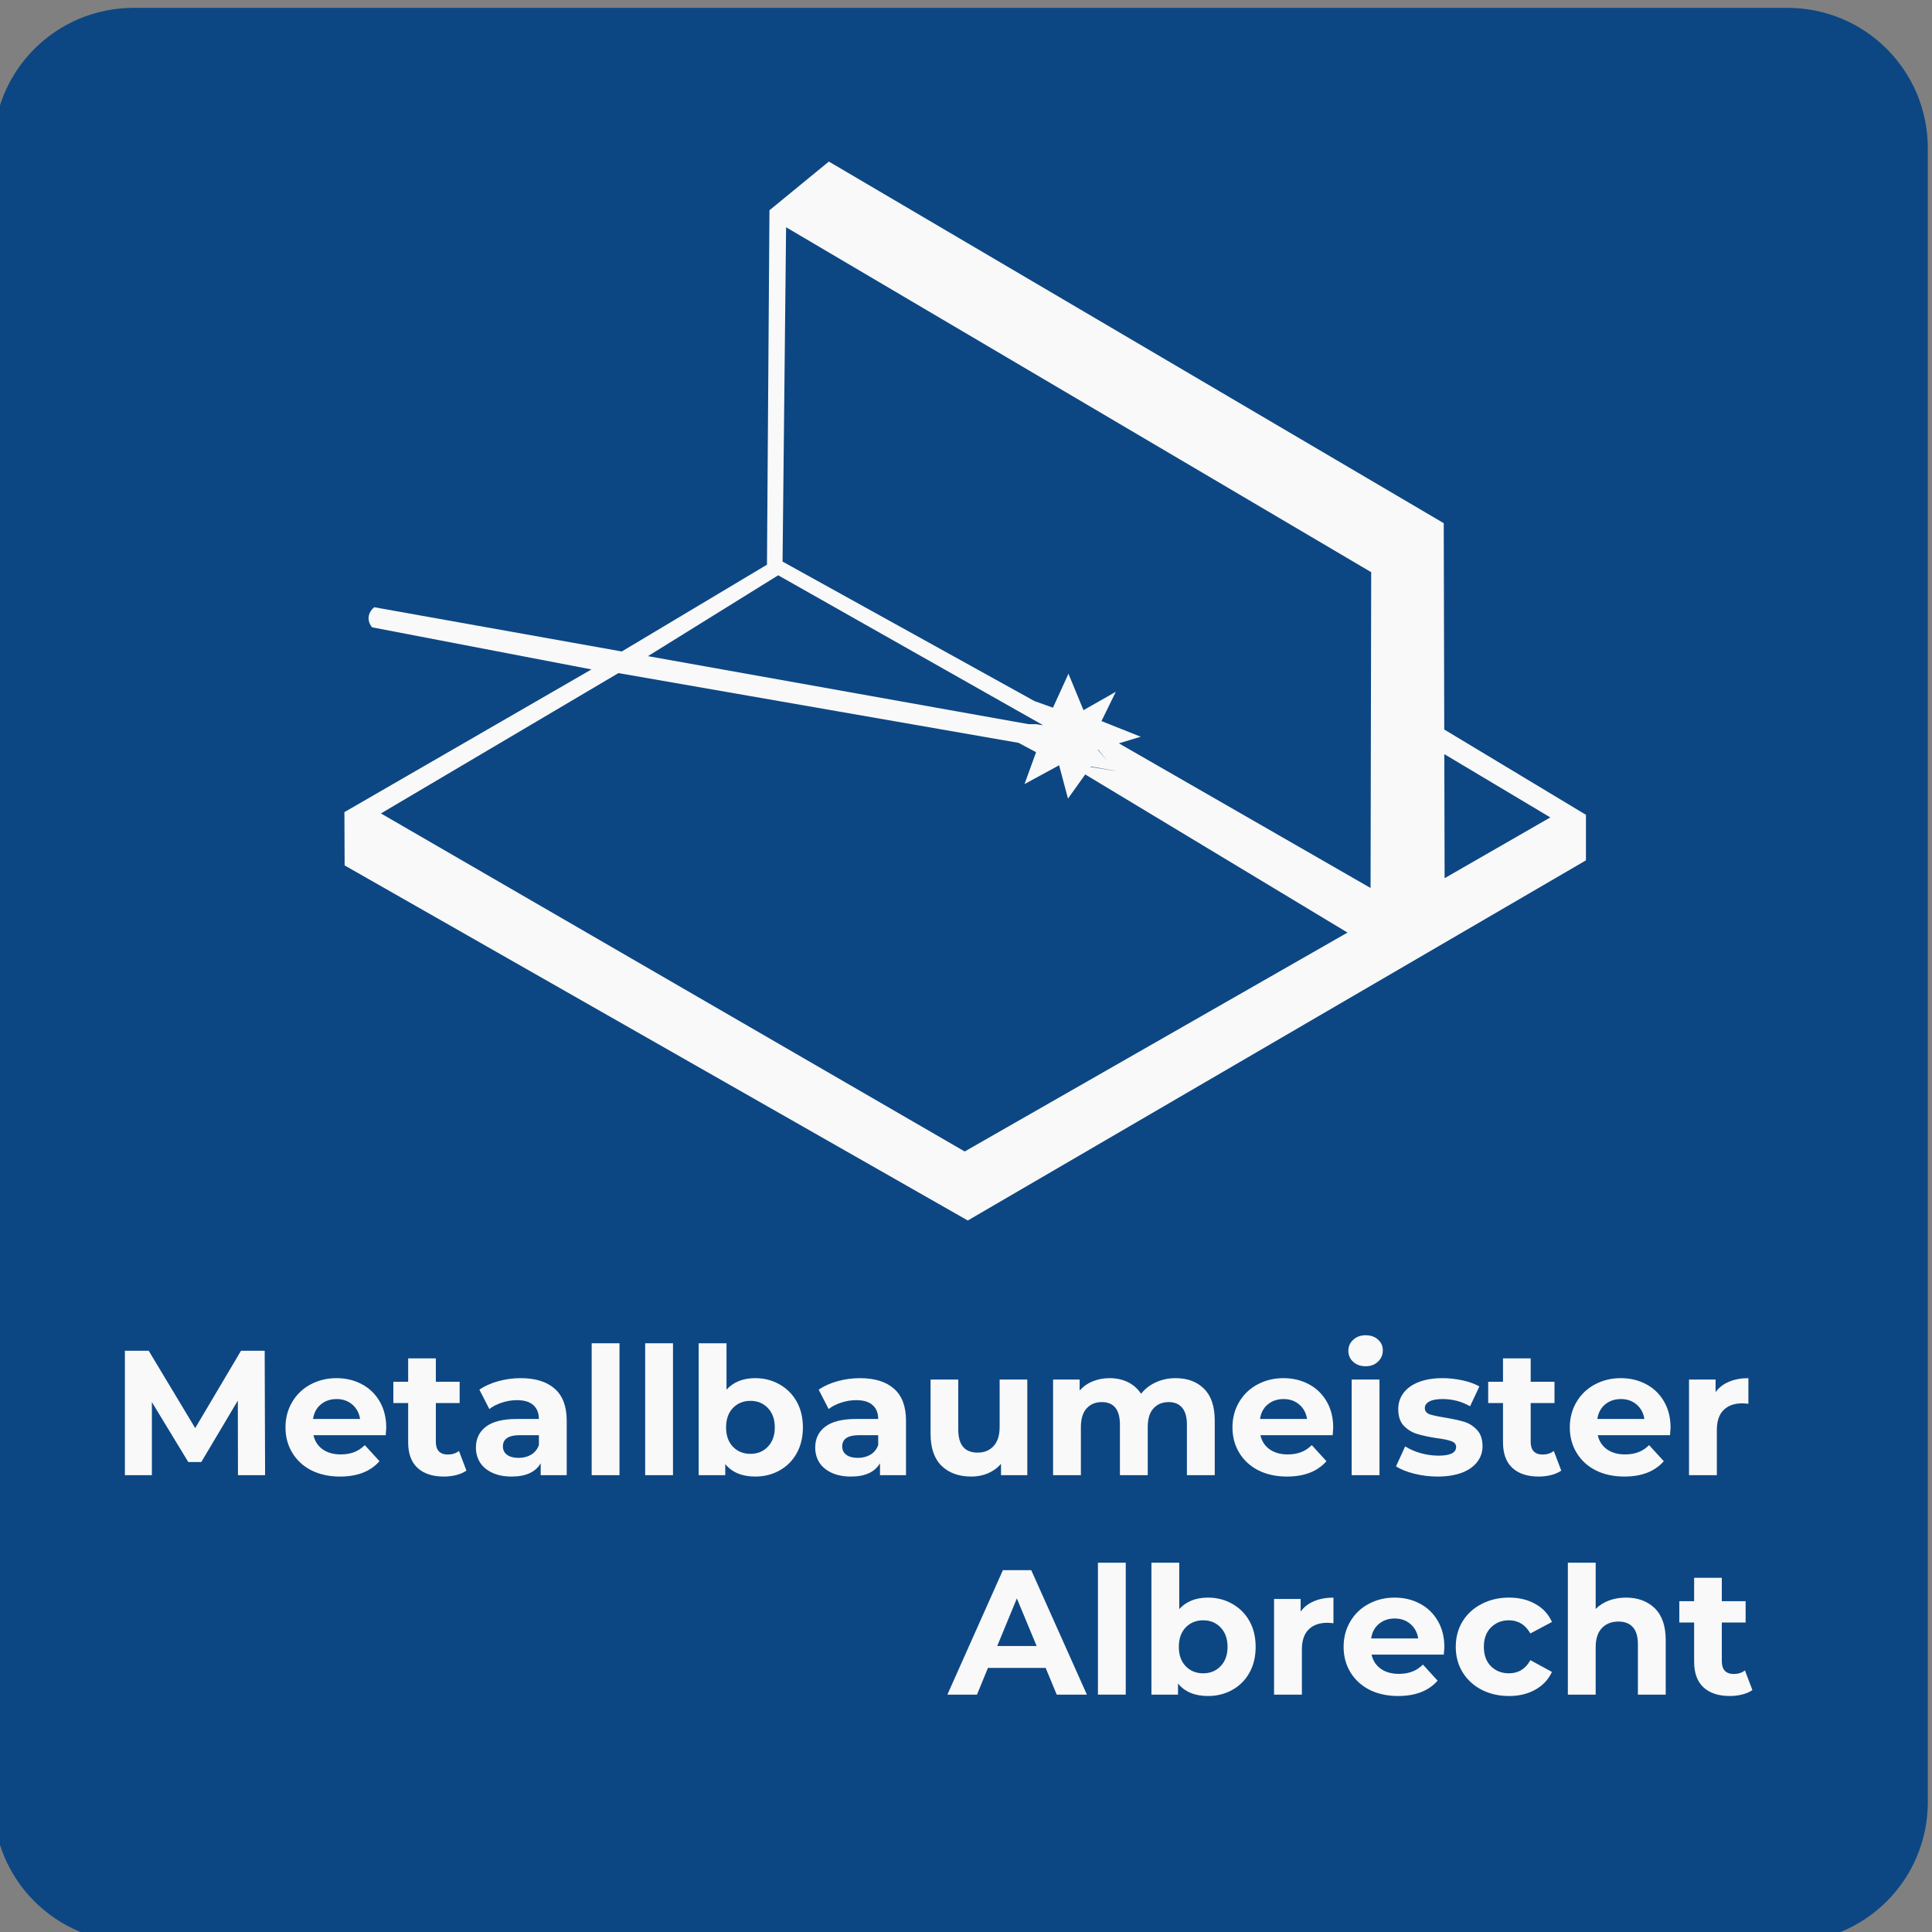 <?xml version="1.0" encoding="UTF-8" standalone="no"?>
<!-- Created with Inkscape (http://www.inkscape.org/) -->

<svg
   width="72.038mm"
   height="72.038mm"
   viewBox="0 0 72.038 72.038"
   version="1.1"
   id="svg1"
   xml:space="preserve"
   xmlns="http://www.w3.org/2000/svg"
   xmlns:svg="http://www.w3.org/2000/svg"><rect x="0" y="0" width="72.038" height="72.038" fill="#808080" stroke="none"/><defs
     id="defs1" /><g
     id="g1"
     transform="matrix(0.265,0,0,0.265,152.555,-203.804)"><g
       id="g3"
       transform="matrix(1.333,0,0,1.333,-732.29,331.95)"><path
         id="rect158"
         style="fill:#0d4783;stroke:#0d4783;stroke-width:1.318;stroke-linejoin:round"
         d="m 131.612,329.41 h 174.537 c 7.852,0 14.173,6.321 14.173,14.173 v 174.537 c 0,7.852 -6.321,14.173 -14.173,14.173 H 131.612 c -7.852,0 -14.173,-6.321 -14.173,-14.173 V 343.583 c 0,-7.852 6.321,-14.173 14.173,-14.173 z" /><g
         fill="#0d4783"
         fill-opacity="1"
         id="g87"
         transform="matrix(0.935,0,0,0.935,35.85,426.067)"
         style="fill:#f9f9f9;fill-opacity:1"><g
           transform="translate(99.74,61.57)"
           id="g86"
           style="fill:#f9f9f9;fill-opacity:1"><g
             id="g10"
             style="fill:#f9f9f9;fill-opacity:1"><path
               d="m 14.438,0 -0.016,-8.422 -4.125,6.938 H 8.828 L 4.719,-8.25 V 0 H 1.672 v -14.047 h 2.688 l 5.25,8.734 5.172,-8.734 h 2.672 L 17.5,0 Z m 0,0"
               id="path9"
               style="fill:#f9f9f9;fill-opacity:1" /></g></g></g><g
         fill="#0d4783"
         fill-opacity="1"
         id="g90"
         transform="matrix(0.935,0,0,0.935,35.85,426.067)"
         style="fill:#f9f9f9;fill-opacity:1"><g
           transform="translate(118.902,61.57)"
           id="g89"
           style="fill:#f9f9f9;fill-opacity:1"><g
             id="g88"
             style="fill:#f9f9f9;fill-opacity:1"><path
               d="m 12.016,-5.359 c 0,0.043 -0.023,0.324 -0.062,0.844 h -8.156 c 0.145,0.668 0.488,1.199 1.031,1.594 0.551,0.387 1.234,0.578 2.047,0.578 0.562,0 1.062,-0.082 1.5,-0.25 0.438,-0.164 0.844,-0.43 1.219,-0.797 l 1.656,1.812 C 10.238,-0.422 8.754,0.156 6.797,0.156 5.578,0.156 4.5,-0.078 3.562,-0.547 2.633,-1.023 1.914,-1.688 1.406,-2.531 0.895,-3.375 0.641,-4.328 0.641,-5.391 c 0,-1.062 0.25,-2.016 0.75,-2.859 0.5,-0.852 1.188,-1.516 2.062,-1.984 0.883,-0.477 1.867,-0.719 2.953,-0.719 1.051,0 2.004,0.23 2.859,0.688 0.852,0.449 1.523,1.102 2.016,1.953 0.488,0.844 0.734,1.828 0.734,2.953 z M 6.422,-8.594 c -0.711,0 -1.309,0.203 -1.797,0.609 -0.48,0.398 -0.773,0.945 -0.875,1.641 h 5.312 c -0.105,-0.676 -0.398,-1.219 -0.875,-1.625 -0.48,-0.414 -1.07,-0.625 -1.766,-0.625 z m 0,0"
               id="path87"
               style="fill:#f9f9f9;fill-opacity:1" /></g></g></g><g
         fill="#0d4783"
         fill-opacity="1"
         id="g93"
         transform="matrix(0.935,0,0,0.935,35.85,426.067)"
         style="fill:#f9f9f9;fill-opacity:1"><g
           transform="translate(131.563,61.57)"
           id="g92"
           style="fill:#f9f9f9;fill-opacity:1"><g
             id="g91"
             style="fill:#f9f9f9;fill-opacity:1"><path
               d="m 8.406,-0.516 c -0.312,0.219 -0.695,0.387 -1.141,0.5 C 6.816,0.098 6.348,0.156 5.859,0.156 4.578,0.156 3.582,-0.172 2.875,-0.828 2.176,-1.484 1.828,-2.445 1.828,-3.719 V -8.141 H 0.156 v -2.406 H 1.828 V -13.188 h 3.125 v 2.641 h 2.688 v 2.406 h -2.688 V -3.75 c 0,0.461 0.113,0.812 0.344,1.062 0.238,0.242 0.57,0.359 1,0.359 0.5,0 0.922,-0.133 1.266,-0.406 z m 0,0"
               id="path90"
               style="fill:#f9f9f9;fill-opacity:1" /></g></g></g><g
         fill="#0d4783"
         fill-opacity="1"
         id="g96"
         transform="matrix(0.935,0,0,0.935,35.85,426.067)"
         style="fill:#f9f9f9;fill-opacity:1"><g
           transform="translate(140.291,61.57)"
           id="g95"
           style="fill:#f9f9f9;fill-opacity:1"><g
             id="g94"
             style="fill:#f9f9f9;fill-opacity:1"><path
               d="m 5.797,-10.953 c 1.676,0 2.961,0.402 3.859,1.203 C 10.551,-8.957 11,-7.758 11,-6.156 V 0 H 8.062 v -1.344 c -0.586,1 -1.68,1.5 -3.281,1.5 -0.836,0 -1.559,-0.141 -2.172,-0.422 -0.605,-0.281 -1.07,-0.664 -1.391,-1.156 -0.312,-0.5 -0.469,-1.062 -0.469,-1.688 0,-1 0.375,-1.785 1.125,-2.359 0.758,-0.582 1.926,-0.875 3.5,-0.875 h 2.484 c 0,-0.676 -0.211,-1.195 -0.625,-1.562 -0.406,-0.375 -1.027,-0.562 -1.859,-0.562 -0.574,0 -1.141,0.094 -1.703,0.281 -0.555,0.18 -1.023,0.418 -1.406,0.719 l -1.125,-2.188 c 0.594,-0.406 1.301,-0.723 2.125,-0.953 0.82,-0.227 1.664,-0.344 2.531,-0.344 z m -0.234,9 c 0.531,0 1.004,-0.117 1.422,-0.359 0.414,-0.25 0.707,-0.613 0.875,-1.094 V -4.516 H 5.719 c -1.281,0 -1.922,0.422 -1.922,1.266 0,0.406 0.156,0.727 0.469,0.953 0.312,0.23 0.742,0.344 1.297,0.344 z m 0,0"
               id="path93"
               style="fill:#f9f9f9;fill-opacity:1" /></g></g></g><g
         fill="#0d4783"
         fill-opacity="1"
         id="g99"
         transform="matrix(0.935,0,0,0.935,35.85,426.067)"
         style="fill:#f9f9f9;fill-opacity:1"><g
           transform="translate(152.671,61.57)"
           id="g98"
           style="fill:#f9f9f9;fill-opacity:1"><g
             id="g97"
             style="fill:#f9f9f9;fill-opacity:1"><path
               d="M 1.438,-14.891 H 4.578 V 0 H 1.438 Z m 0,0"
               id="path96"
               style="fill:#f9f9f9;fill-opacity:1" /></g></g></g><g
         fill="#0d4783"
         fill-opacity="1"
         id="g102"
         transform="matrix(0.935,0,0,0.935,35.85,426.067)"
         style="fill:#f9f9f9;fill-opacity:1"><g
           transform="translate(158.711,61.57)"
           id="g101"
           style="fill:#f9f9f9;fill-opacity:1"><g
             id="g100"
             style="fill:#f9f9f9;fill-opacity:1"><path
               d="M 1.438,-14.891 H 4.578 V 0 H 1.438 Z m 0,0"
               id="path99"
               style="fill:#f9f9f9;fill-opacity:1" /></g></g></g><g
         fill="#0d4783"
         fill-opacity="1"
         id="g105"
         transform="matrix(0.935,0,0,0.935,35.85,426.067)"
         style="fill:#f9f9f9;fill-opacity:1"><g
           transform="translate(164.751,61.57)"
           id="g104"
           style="fill:#f9f9f9;fill-opacity:1"><g
             id="g103"
             style="fill:#f9f9f9;fill-opacity:1"><path
               d="m 7.828,-10.953 c 1,0 1.91,0.234 2.734,0.703 0.82,0.461 1.469,1.105 1.938,1.938 0.469,0.836 0.703,1.809 0.703,2.922 0,1.105 -0.234,2.078 -0.703,2.922 -0.469,0.836 -1.117,1.48 -1.938,1.938 C 9.738,-0.07 8.828,0.156 7.828,0.156 6.336,0.156 5.207,-0.312 4.438,-1.25 V 0 h -3 v -14.891 h 3.141 v 5.234 c 0.789,-0.863 1.875,-1.297 3.25,-1.297 z M 7.281,-2.406 c 0.801,0 1.457,-0.27 1.969,-0.812 0.52,-0.539 0.781,-1.266 0.781,-2.172 0,-0.914 -0.262,-1.645 -0.781,-2.188 -0.512,-0.539 -1.168,-0.812 -1.969,-0.812 -0.805,0 -1.465,0.273 -1.984,0.812 -0.512,0.543 -0.766,1.273 -0.766,2.188 0,0.906 0.254,1.633 0.766,2.172 0.52,0.543 1.18,0.812 1.984,0.812 z m 0,0"
               id="path102"
               style="fill:#f9f9f9;fill-opacity:1" /></g></g></g><g
         fill="#0d4783"
         fill-opacity="1"
         id="g108"
         transform="matrix(0.935,0,0,0.935,35.85,426.067)"
         style="fill:#f9f9f9;fill-opacity:1"><g
           transform="translate(178.595,61.57)"
           id="g107"
           style="fill:#f9f9f9;fill-opacity:1"><g
             id="g106"
             style="fill:#f9f9f9;fill-opacity:1"><path
               d="m 5.797,-10.953 c 1.676,0 2.961,0.402 3.859,1.203 C 10.551,-8.957 11,-7.758 11,-6.156 V 0 H 8.062 v -1.344 c -0.586,1 -1.68,1.5 -3.281,1.5 -0.836,0 -1.559,-0.141 -2.172,-0.422 -0.605,-0.281 -1.07,-0.664 -1.391,-1.156 -0.312,-0.5 -0.469,-1.062 -0.469,-1.688 0,-1 0.375,-1.785 1.125,-2.359 0.758,-0.582 1.926,-0.875 3.5,-0.875 h 2.484 c 0,-0.676 -0.211,-1.195 -0.625,-1.562 -0.406,-0.375 -1.027,-0.562 -1.859,-0.562 -0.574,0 -1.141,0.094 -1.703,0.281 -0.555,0.18 -1.023,0.418 -1.406,0.719 l -1.125,-2.188 c 0.594,-0.406 1.301,-0.723 2.125,-0.953 0.82,-0.227 1.664,-0.344 2.531,-0.344 z m -0.234,9 c 0.531,0 1.004,-0.117 1.422,-0.359 0.414,-0.25 0.707,-0.613 0.875,-1.094 V -4.516 H 5.719 c -1.281,0 -1.922,0.422 -1.922,1.266 0,0.406 0.156,0.727 0.469,0.953 0.312,0.23 0.742,0.344 1.297,0.344 z m 0,0"
               id="path105"
               style="fill:#f9f9f9;fill-opacity:1" /></g></g></g><g
         fill="#0d4783"
         fill-opacity="1"
         id="g111"
         transform="matrix(0.935,0,0,0.935,35.85,426.067)"
         style="fill:#f9f9f9;fill-opacity:1"><g
           transform="translate(190.976,61.57)"
           id="g110"
           style="fill:#f9f9f9;fill-opacity:1"><g
             id="g109"
             style="fill:#f9f9f9;fill-opacity:1"><path
               d="M 12.312,-10.797 V 0 H 9.344 V -1.281 C 8.938,-0.812 8.441,-0.453 7.859,-0.203 7.285,0.035 6.664,0.156 6,0.156 4.582,0.156 3.457,-0.25 2.625,-1.062 1.801,-1.875 1.391,-3.082 1.391,-4.688 v -6.109 h 3.125 v 5.641 c 0,1.742 0.727,2.609 2.188,2.609 0.75,0 1.348,-0.242 1.797,-0.734 0.457,-0.488 0.688,-1.211 0.688,-2.172 v -5.344 z m 0,0"
               id="path108"
               style="fill:#f9f9f9;fill-opacity:1" /></g></g></g><g
         fill="#0d4783"
         fill-opacity="1"
         id="g114"
         transform="matrix(0.935,0,0,0.935,35.85,426.067)"
         style="fill:#f9f9f9;fill-opacity:1"><g
           transform="translate(204.76,61.57)"
           id="g113"
           style="fill:#f9f9f9;fill-opacity:1"><g
             id="g112"
             style="fill:#f9f9f9;fill-opacity:1"><path
               d="m 15.266,-10.953 c 1.352,0 2.426,0.402 3.219,1.203 0.801,0.793 1.203,1.984 1.203,3.578 V 0 h -3.141 v -5.703 c 0,-0.852 -0.18,-1.488 -0.531,-1.906 C 15.66,-8.035 15.156,-8.25 14.5,-8.25 c -0.73,0 -1.309,0.242 -1.734,0.719 C 12.336,-7.062 12.125,-6.359 12.125,-5.422 V 0 H 8.984 V -5.703 C 8.984,-7.398 8.301,-8.25 6.938,-8.25 6.219,-8.25 5.645,-8.008 5.219,-7.531 4.789,-7.062 4.578,-6.359 4.578,-5.422 V 0 H 1.438 v -10.797 h 3 v 1.25 c 0.395,-0.457 0.883,-0.805 1.469,-1.047 0.582,-0.238 1.223,-0.359 1.922,-0.359 0.758,0 1.445,0.152 2.062,0.453 0.613,0.305 1.109,0.742 1.484,1.312 0.438,-0.562 0.992,-0.992 1.672,-1.297 0.676,-0.312 1.414,-0.469 2.219,-0.469 z m 0,0"
               id="path111"
               style="fill:#f9f9f9;fill-opacity:1" /></g></g></g><g
         fill="#0d4783"
         fill-opacity="1"
         id="g117"
         transform="matrix(0.935,0,0,0.935,35.85,426.067)"
         style="fill:#f9f9f9;fill-opacity:1"><g
           transform="translate(225.808,61.57)"
           id="g116"
           style="fill:#f9f9f9;fill-opacity:1"><g
             id="g115"
             style="fill:#f9f9f9;fill-opacity:1"><path
               d="m 12.016,-5.359 c 0,0.043 -0.023,0.324 -0.062,0.844 h -8.156 c 0.145,0.668 0.488,1.199 1.031,1.594 0.551,0.387 1.234,0.578 2.047,0.578 0.562,0 1.062,-0.082 1.5,-0.25 0.438,-0.164 0.844,-0.43 1.219,-0.797 l 1.656,1.812 C 10.238,-0.422 8.754,0.156 6.797,0.156 5.578,0.156 4.5,-0.078 3.562,-0.547 2.633,-1.023 1.914,-1.688 1.406,-2.531 0.895,-3.375 0.641,-4.328 0.641,-5.391 c 0,-1.062 0.25,-2.016 0.75,-2.859 0.5,-0.852 1.188,-1.516 2.062,-1.984 0.883,-0.477 1.867,-0.719 2.953,-0.719 1.051,0 2.004,0.23 2.859,0.688 0.852,0.449 1.523,1.102 2.016,1.953 0.488,0.844 0.734,1.828 0.734,2.953 z M 6.422,-8.594 c -0.711,0 -1.309,0.203 -1.797,0.609 -0.48,0.398 -0.773,0.945 -0.875,1.641 h 5.312 c -0.105,-0.676 -0.398,-1.219 -0.875,-1.625 -0.48,-0.414 -1.07,-0.625 -1.766,-0.625 z m 0,0"
               id="path114"
               style="fill:#f9f9f9;fill-opacity:1" /></g></g></g><g
         fill="#0d4783"
         fill-opacity="1"
         id="g120"
         transform="matrix(0.935,0,0,0.935,35.85,426.067)"
         style="fill:#f9f9f9;fill-opacity:1"><g
           transform="translate(238.469,61.57)"
           id="g119"
           style="fill:#f9f9f9;fill-opacity:1"><g
             id="g118"
             style="fill:#f9f9f9;fill-opacity:1"><path
               d="M 1.438,-10.797 H 4.578 V 0 H 1.438 Z m 1.578,-1.5 c -0.574,0 -1.043,-0.164 -1.406,-0.5 -0.367,-0.332 -0.547,-0.75 -0.547,-1.25 0,-0.488 0.18,-0.898 0.547,-1.234 0.363,-0.344 0.832,-0.516 1.406,-0.516 0.57,0 1.035,0.164 1.391,0.484 0.363,0.324 0.547,0.727 0.547,1.203 0,0.523 -0.184,0.953 -0.547,1.297 -0.355,0.344 -0.82,0.516 -1.391,0.516 z m 0,0"
               id="path117"
               style="fill:#f9f9f9;fill-opacity:1" /></g></g></g><g
         fill="#0d4783"
         fill-opacity="1"
         id="g123"
         transform="matrix(0.935,0,0,0.935,35.85,426.067)"
         style="fill:#f9f9f9;fill-opacity:1"><g
           transform="translate(244.509,61.57)"
           id="g122"
           style="fill:#f9f9f9;fill-opacity:1"><g
             id="g121"
             style="fill:#f9f9f9;fill-opacity:1"><path
               d="M 5.078,0.156 C 4.18,0.156 3.301,0.047 2.438,-0.172 1.582,-0.391 0.906,-0.664 0.406,-1 L 1.438,-3.25 c 0.488,0.312 1.07,0.57 1.75,0.766 0.688,0.188 1.359,0.281 2.016,0.281 1.32,0 1.984,-0.328 1.984,-0.984 0,-0.312 -0.184,-0.531 -0.547,-0.656 -0.367,-0.133 -0.922,-0.25 -1.672,-0.344 -0.875,-0.133 -1.605,-0.289 -2.188,-0.469 -0.574,-0.176 -1.074,-0.484 -1.5,-0.922 -0.418,-0.438 -0.625,-1.066 -0.625,-1.891 0,-0.676 0.195,-1.281 0.594,-1.812 0.395,-0.531 0.969,-0.941 1.719,-1.234 0.758,-0.289 1.656,-0.438 2.688,-0.438 0.758,0 1.516,0.086 2.266,0.25 0.758,0.168 1.391,0.398 1.891,0.688 L 8.766,-7.781 C 7.816,-8.32 6.781,-8.594 5.656,-8.594 c -0.668,0 -1.168,0.094 -1.5,0.281 -0.336,0.188 -0.5,0.434 -0.5,0.734 0,0.336 0.176,0.57 0.531,0.703 0.363,0.125 0.941,0.25 1.734,0.375 0.883,0.148 1.602,0.305 2.156,0.469 0.562,0.168 1.051,0.477 1.469,0.922 0.414,0.438 0.625,1.055 0.625,1.844 0,0.668 -0.203,1.262 -0.609,1.781 -0.398,0.523 -0.98,0.93 -1.75,1.219 C 7.039,0.016 6.129,0.156 5.078,0.156 Z m 0,0"
               id="path120"
               style="fill:#f9f9f9;fill-opacity:1" /></g></g></g><g
         fill="#0d4783"
         fill-opacity="1"
         id="g126"
         transform="matrix(0.935,0,0,0.935,35.85,426.067)"
         style="fill:#f9f9f9;fill-opacity:1"><g
           transform="translate(255.163,61.57)"
           id="g125"
           style="fill:#f9f9f9;fill-opacity:1"><g
             id="g124"
             style="fill:#f9f9f9;fill-opacity:1"><path
               d="m 8.406,-0.516 c -0.312,0.219 -0.695,0.387 -1.141,0.5 C 6.816,0.098 6.348,0.156 5.859,0.156 4.578,0.156 3.582,-0.172 2.875,-0.828 2.176,-1.484 1.828,-2.445 1.828,-3.719 V -8.141 H 0.156 v -2.406 H 1.828 V -13.188 h 3.125 v 2.641 h 2.688 v 2.406 h -2.688 V -3.75 c 0,0.461 0.113,0.812 0.344,1.062 0.238,0.242 0.57,0.359 1,0.359 0.5,0 0.922,-0.133 1.266,-0.406 z m 0,0"
               id="path123"
               style="fill:#f9f9f9;fill-opacity:1" /></g></g></g><g
         fill="#0d4783"
         fill-opacity="1"
         id="g129"
         transform="matrix(0.935,0,0,0.935,35.85,426.067)"
         style="fill:#f9f9f9;fill-opacity:1"><g
           transform="translate(263.892,61.57)"
           id="g128"
           style="fill:#f9f9f9;fill-opacity:1"><g
             id="g127"
             style="fill:#f9f9f9;fill-opacity:1"><path
               d="m 12.016,-5.359 c 0,0.043 -0.023,0.324 -0.062,0.844 h -8.156 c 0.145,0.668 0.488,1.199 1.031,1.594 0.551,0.387 1.234,0.578 2.047,0.578 0.562,0 1.062,-0.082 1.5,-0.25 0.438,-0.164 0.844,-0.43 1.219,-0.797 l 1.656,1.812 C 10.238,-0.422 8.754,0.156 6.797,0.156 5.578,0.156 4.5,-0.078 3.562,-0.547 2.633,-1.023 1.914,-1.688 1.406,-2.531 0.895,-3.375 0.641,-4.328 0.641,-5.391 c 0,-1.062 0.25,-2.016 0.75,-2.859 0.5,-0.852 1.188,-1.516 2.062,-1.984 0.883,-0.477 1.867,-0.719 2.953,-0.719 1.051,0 2.004,0.23 2.859,0.688 0.852,0.449 1.523,1.102 2.016,1.953 0.488,0.844 0.734,1.828 0.734,2.953 z M 6.422,-8.594 c -0.711,0 -1.309,0.203 -1.797,0.609 -0.48,0.398 -0.773,0.945 -0.875,1.641 h 5.312 c -0.105,-0.676 -0.398,-1.219 -0.875,-1.625 -0.48,-0.414 -1.07,-0.625 -1.766,-0.625 z m 0,0"
               id="path126"
               style="fill:#f9f9f9;fill-opacity:1" /></g></g></g><g
         fill="#0d4783"
         fill-opacity="1"
         id="g132"
         transform="matrix(0.935,0,0,0.935,35.85,426.067)"
         style="fill:#f9f9f9;fill-opacity:1"><g
           transform="translate(276.553,61.57)"
           id="g131"
           style="fill:#f9f9f9;fill-opacity:1"><g
             id="g130"
             style="fill:#f9f9f9;fill-opacity:1"><path
               d="m 4.438,-9.375 c 0.375,-0.52 0.879,-0.91 1.516,-1.172 0.633,-0.27 1.363,-0.406 2.188,-0.406 V -8.062 C 7.797,-8.094 7.562,-8.109 7.438,-8.109 c -0.898,0 -1.602,0.258 -2.109,0.766 -0.5,0.5 -0.75,1.25 -0.75,2.25 V 0 H 1.438 v -10.797 h 3 z m 0,0"
               id="path129"
               style="fill:#f9f9f9;fill-opacity:1" /></g></g></g><g
         fill="#0d4783"
         fill-opacity="1"
         id="g135"
         transform="matrix(0.935,0,0,0.935,124.419,423.701)"
         style="fill:#f9f9f9;fill-opacity:1"><g
           transform="translate(99.727,88.875)"
           id="g134"
           style="fill:#f9f9f9;fill-opacity:1"><g
             id="g133"
             style="fill:#f9f9f9;fill-opacity:1"><path
               d="M 10.906,-3.016 H 4.391 L 3.156,0 H -0.188 L 6.078,-14.047 H 9.281 L 15.562,0 h -3.406 z m -1.016,-2.469 -2.234,-5.375 -2.219,5.375 z m 0,0"
               id="path132"
               style="fill:#f9f9f9;fill-opacity:1" /></g></g></g><g
         fill="#0d4783"
         fill-opacity="1"
         id="g138"
         transform="matrix(0.935,0,0,0.935,124.419,423.701)"
         style="fill:#f9f9f9;fill-opacity:1"><g
           transform="translate(115.097,88.875)"
           id="g137"
           style="fill:#f9f9f9;fill-opacity:1"><g
             id="g136"
             style="fill:#f9f9f9;fill-opacity:1"><path
               d="M 1.438,-14.891 H 4.578 V 0 H 1.438 Z m 0,0"
               id="path135"
               style="fill:#f9f9f9;fill-opacity:1" /></g></g></g><g
         fill="#0d4783"
         fill-opacity="1"
         id="g141"
         transform="matrix(0.935,0,0,0.935,124.419,423.701)"
         style="fill:#f9f9f9;fill-opacity:1"><g
           transform="translate(121.137,88.875)"
           id="g140"
           style="fill:#f9f9f9;fill-opacity:1"><g
             id="g139"
             style="fill:#f9f9f9;fill-opacity:1"><path
               d="m 7.828,-10.953 c 1,0 1.91,0.234 2.734,0.703 0.82,0.461 1.469,1.105 1.938,1.938 0.469,0.836 0.703,1.809 0.703,2.922 0,1.105 -0.234,2.078 -0.703,2.922 -0.469,0.836 -1.117,1.48 -1.938,1.938 C 9.738,-0.07 8.828,0.156 7.828,0.156 6.336,0.156 5.207,-0.312 4.438,-1.25 V 0 h -3 v -14.891 h 3.141 v 5.234 c 0.789,-0.863 1.875,-1.297 3.25,-1.297 z M 7.281,-2.406 c 0.801,0 1.457,-0.27 1.969,-0.812 0.52,-0.539 0.781,-1.266 0.781,-2.172 0,-0.914 -0.262,-1.645 -0.781,-2.188 -0.512,-0.539 -1.168,-0.812 -1.969,-0.812 -0.805,0 -1.465,0.273 -1.984,0.812 -0.512,0.543 -0.766,1.273 -0.766,2.188 0,0.906 0.254,1.633 0.766,2.172 0.52,0.543 1.18,0.812 1.984,0.812 z m 0,0"
               id="path138"
               style="fill:#f9f9f9;fill-opacity:1" /></g></g></g><g
         fill="#0d4783"
         fill-opacity="1"
         id="g144"
         transform="matrix(0.935,0,0,0.935,124.419,423.701)"
         style="fill:#f9f9f9;fill-opacity:1"><g
           transform="translate(134.982,88.875)"
           id="g143"
           style="fill:#f9f9f9;fill-opacity:1"><g
             id="g142"
             style="fill:#f9f9f9;fill-opacity:1"><path
               d="m 4.438,-9.375 c 0.375,-0.52 0.879,-0.91 1.516,-1.172 0.633,-0.27 1.363,-0.406 2.188,-0.406 V -8.062 C 7.797,-8.094 7.562,-8.109 7.438,-8.109 c -0.898,0 -1.602,0.258 -2.109,0.766 -0.5,0.5 -0.75,1.25 -0.75,2.25 V 0 H 1.438 v -10.797 h 3 z m 0,0"
               id="path141"
               style="fill:#f9f9f9;fill-opacity:1" /></g></g></g><g
         fill="#0d4783"
         fill-opacity="1"
         id="g147"
         transform="matrix(0.935,0,0,0.935,124.419,423.701)"
         style="fill:#f9f9f9;fill-opacity:1"><g
           transform="translate(143.63,88.875)"
           id="g146"
           style="fill:#f9f9f9;fill-opacity:1"><g
             id="g145"
             style="fill:#f9f9f9;fill-opacity:1"><path
               d="m 12.016,-5.359 c 0,0.043 -0.023,0.324 -0.062,0.844 h -8.156 c 0.145,0.668 0.488,1.199 1.031,1.594 0.551,0.387 1.234,0.578 2.047,0.578 0.562,0 1.062,-0.082 1.5,-0.25 0.438,-0.164 0.844,-0.43 1.219,-0.797 l 1.656,1.812 C 10.238,-0.422 8.754,0.156 6.797,0.156 5.578,0.156 4.5,-0.078 3.562,-0.547 2.633,-1.023 1.914,-1.688 1.406,-2.531 0.895,-3.375 0.641,-4.328 0.641,-5.391 c 0,-1.062 0.25,-2.016 0.75,-2.859 0.5,-0.852 1.188,-1.516 2.062,-1.984 0.883,-0.477 1.867,-0.719 2.953,-0.719 1.051,0 2.004,0.23 2.859,0.688 0.852,0.449 1.523,1.102 2.016,1.953 0.488,0.844 0.734,1.828 0.734,2.953 z M 6.422,-8.594 c -0.711,0 -1.309,0.203 -1.797,0.609 -0.48,0.398 -0.773,0.945 -0.875,1.641 h 5.312 c -0.105,-0.676 -0.398,-1.219 -0.875,-1.625 -0.48,-0.414 -1.07,-0.625 -1.766,-0.625 z m 0,0"
               id="path144"
               style="fill:#f9f9f9;fill-opacity:1" /></g></g></g><g
         fill="#0d4783"
         fill-opacity="1"
         id="g150"
         transform="matrix(0.935,0,0,0.935,124.419,423.701)"
         style="fill:#f9f9f9;fill-opacity:1"><g
           transform="translate(156.291,88.875)"
           id="g149"
           style="fill:#f9f9f9;fill-opacity:1"><g
             id="g148"
             style="fill:#f9f9f9;fill-opacity:1"><path
               d="M 6.656,0.156 C 5.508,0.156 4.477,-0.078 3.562,-0.547 2.645,-1.023 1.926,-1.688 1.406,-2.531 0.895,-3.375 0.641,-4.328 0.641,-5.391 c 0,-1.07 0.254,-2.031 0.766,-2.875 0.52,-0.844 1.238,-1.5 2.156,-1.969 0.914,-0.477 1.945,-0.719 3.094,-0.719 1.133,0 2.125,0.242 2.969,0.719 0.852,0.469 1.477,1.148 1.875,2.031 L 9.062,-6.906 C 8.5,-7.895 7.691,-8.391 6.641,-8.391 c -0.812,0 -1.492,0.273 -2.031,0.812 -0.531,0.531 -0.797,1.262 -0.797,2.188 0,0.918 0.266,1.648 0.797,2.188 0.539,0.531 1.219,0.797 2.031,0.797 1.07,0 1.879,-0.492 2.422,-1.484 L 11.5,-2.562 c -0.398,0.855 -1.023,1.523 -1.875,2 -0.844,0.48 -1.836,0.719 -2.969,0.719 z m 0,0"
               id="path147"
               style="fill:#f9f9f9;fill-opacity:1" /></g></g></g><g
         fill="#0d4783"
         fill-opacity="1"
         id="g153"
         transform="matrix(0.935,0,0,0.935,124.419,423.701)"
         style="fill:#f9f9f9;fill-opacity:1"><g
           transform="translate(168.149,88.875)"
           id="g152"
           style="fill:#f9f9f9;fill-opacity:1"><g
             id="g151"
             style="fill:#f9f9f9;fill-opacity:1"><path
               d="m 8,-10.953 c 1.344,0 2.426,0.402 3.25,1.203 0.82,0.805 1.234,1.996 1.234,3.578 V 0 H 9.344 v -5.703 c 0,-0.852 -0.188,-1.488 -0.562,-1.906 C 8.406,-8.035 7.863,-8.25 7.156,-8.25 6.375,-8.25 5.75,-8.004 5.281,-7.516 4.812,-7.023 4.578,-6.301 4.578,-5.344 V 0 H 1.438 v -14.891 h 3.141 v 5.219 c 0.414,-0.414 0.914,-0.734 1.5,-0.953 C 6.672,-10.844 7.312,-10.953 8,-10.953 Z m 0,0"
               id="path150"
               style="fill:#f9f9f9;fill-opacity:1" /></g></g></g><g
         fill="#0d4783"
         fill-opacity="1"
         id="g156"
         transform="matrix(0.935,0,0,0.935,124.419,423.701)"
         style="fill:#f9f9f9;fill-opacity:1"><g
           transform="translate(182.014,88.875)"
           id="g155"
           style="fill:#f9f9f9;fill-opacity:1"><g
             id="g154"
             style="fill:#f9f9f9;fill-opacity:1"><path
               d="m 8.406,-0.516 c -0.312,0.219 -0.695,0.387 -1.141,0.5 C 6.816,0.098 6.348,0.156 5.859,0.156 4.578,0.156 3.582,-0.172 2.875,-0.828 2.176,-1.484 1.828,-2.445 1.828,-3.719 V -8.141 H 0.156 v -2.406 H 1.828 V -13.188 h 3.125 v 2.641 h 2.688 v 2.406 h -2.688 V -3.75 c 0,0.461 0.113,0.812 0.344,1.062 0.238,0.242 0.57,0.359 1,0.359 0.5,0 0.922,-0.133 1.266,-0.406 z m 0,0"
               id="path153"
               style="fill:#f9f9f9;fill-opacity:1" /></g></g></g><path
         style="fill:#f9f9f9;fill-opacity:1;stroke-width:1.103"
         d="m 204.978,344.978 64.903,38.17 0.093,37.473 11.158,-6.416 -11.995,-7.16 -0.046,-2.627 15.801,9.512 v 4.807 l -65.25,38.015 -65.777,-37.48 -0.023,-5.626 26.078,-15.063 -23.159,-4.444 c -0.69,-0.844 -0.301,-1.704 0.23,-2.12 l 69.07,12.345 h 0.789 l 0.749,0.114 -3.116,-3.335 4.15,1.479 1.636,-3.583 1.586,3.846 3.411,-1.94 -1.512,3.09 4.136,1.654 -4.531,1.37 1.907,2.235 -2.63,-0.46 -2.418,3.385 -0.935,-3.517 -3.652,1.984 1.219,-3.365 -1.841,-0.986 -42.244,-7.364 -25.069,14.814 61.62,35.682 40.407,-23.106 -28.337,-17.086 1.232,-0.395 2.604,0.418 -1.86,-2.301 2.225,-0.613 26.57,15.27 0.066,-33.335 -61.76,-36.409 -0.373,35.291 28.527,15.796 -3.6,-1.627 2.581,3.105 -27.969,-15.828 -13.873,8.613 -2.983,-0.363 15.672,-9.368 0.263,-37.412 z"
         id="path156" /></g></g></svg>

